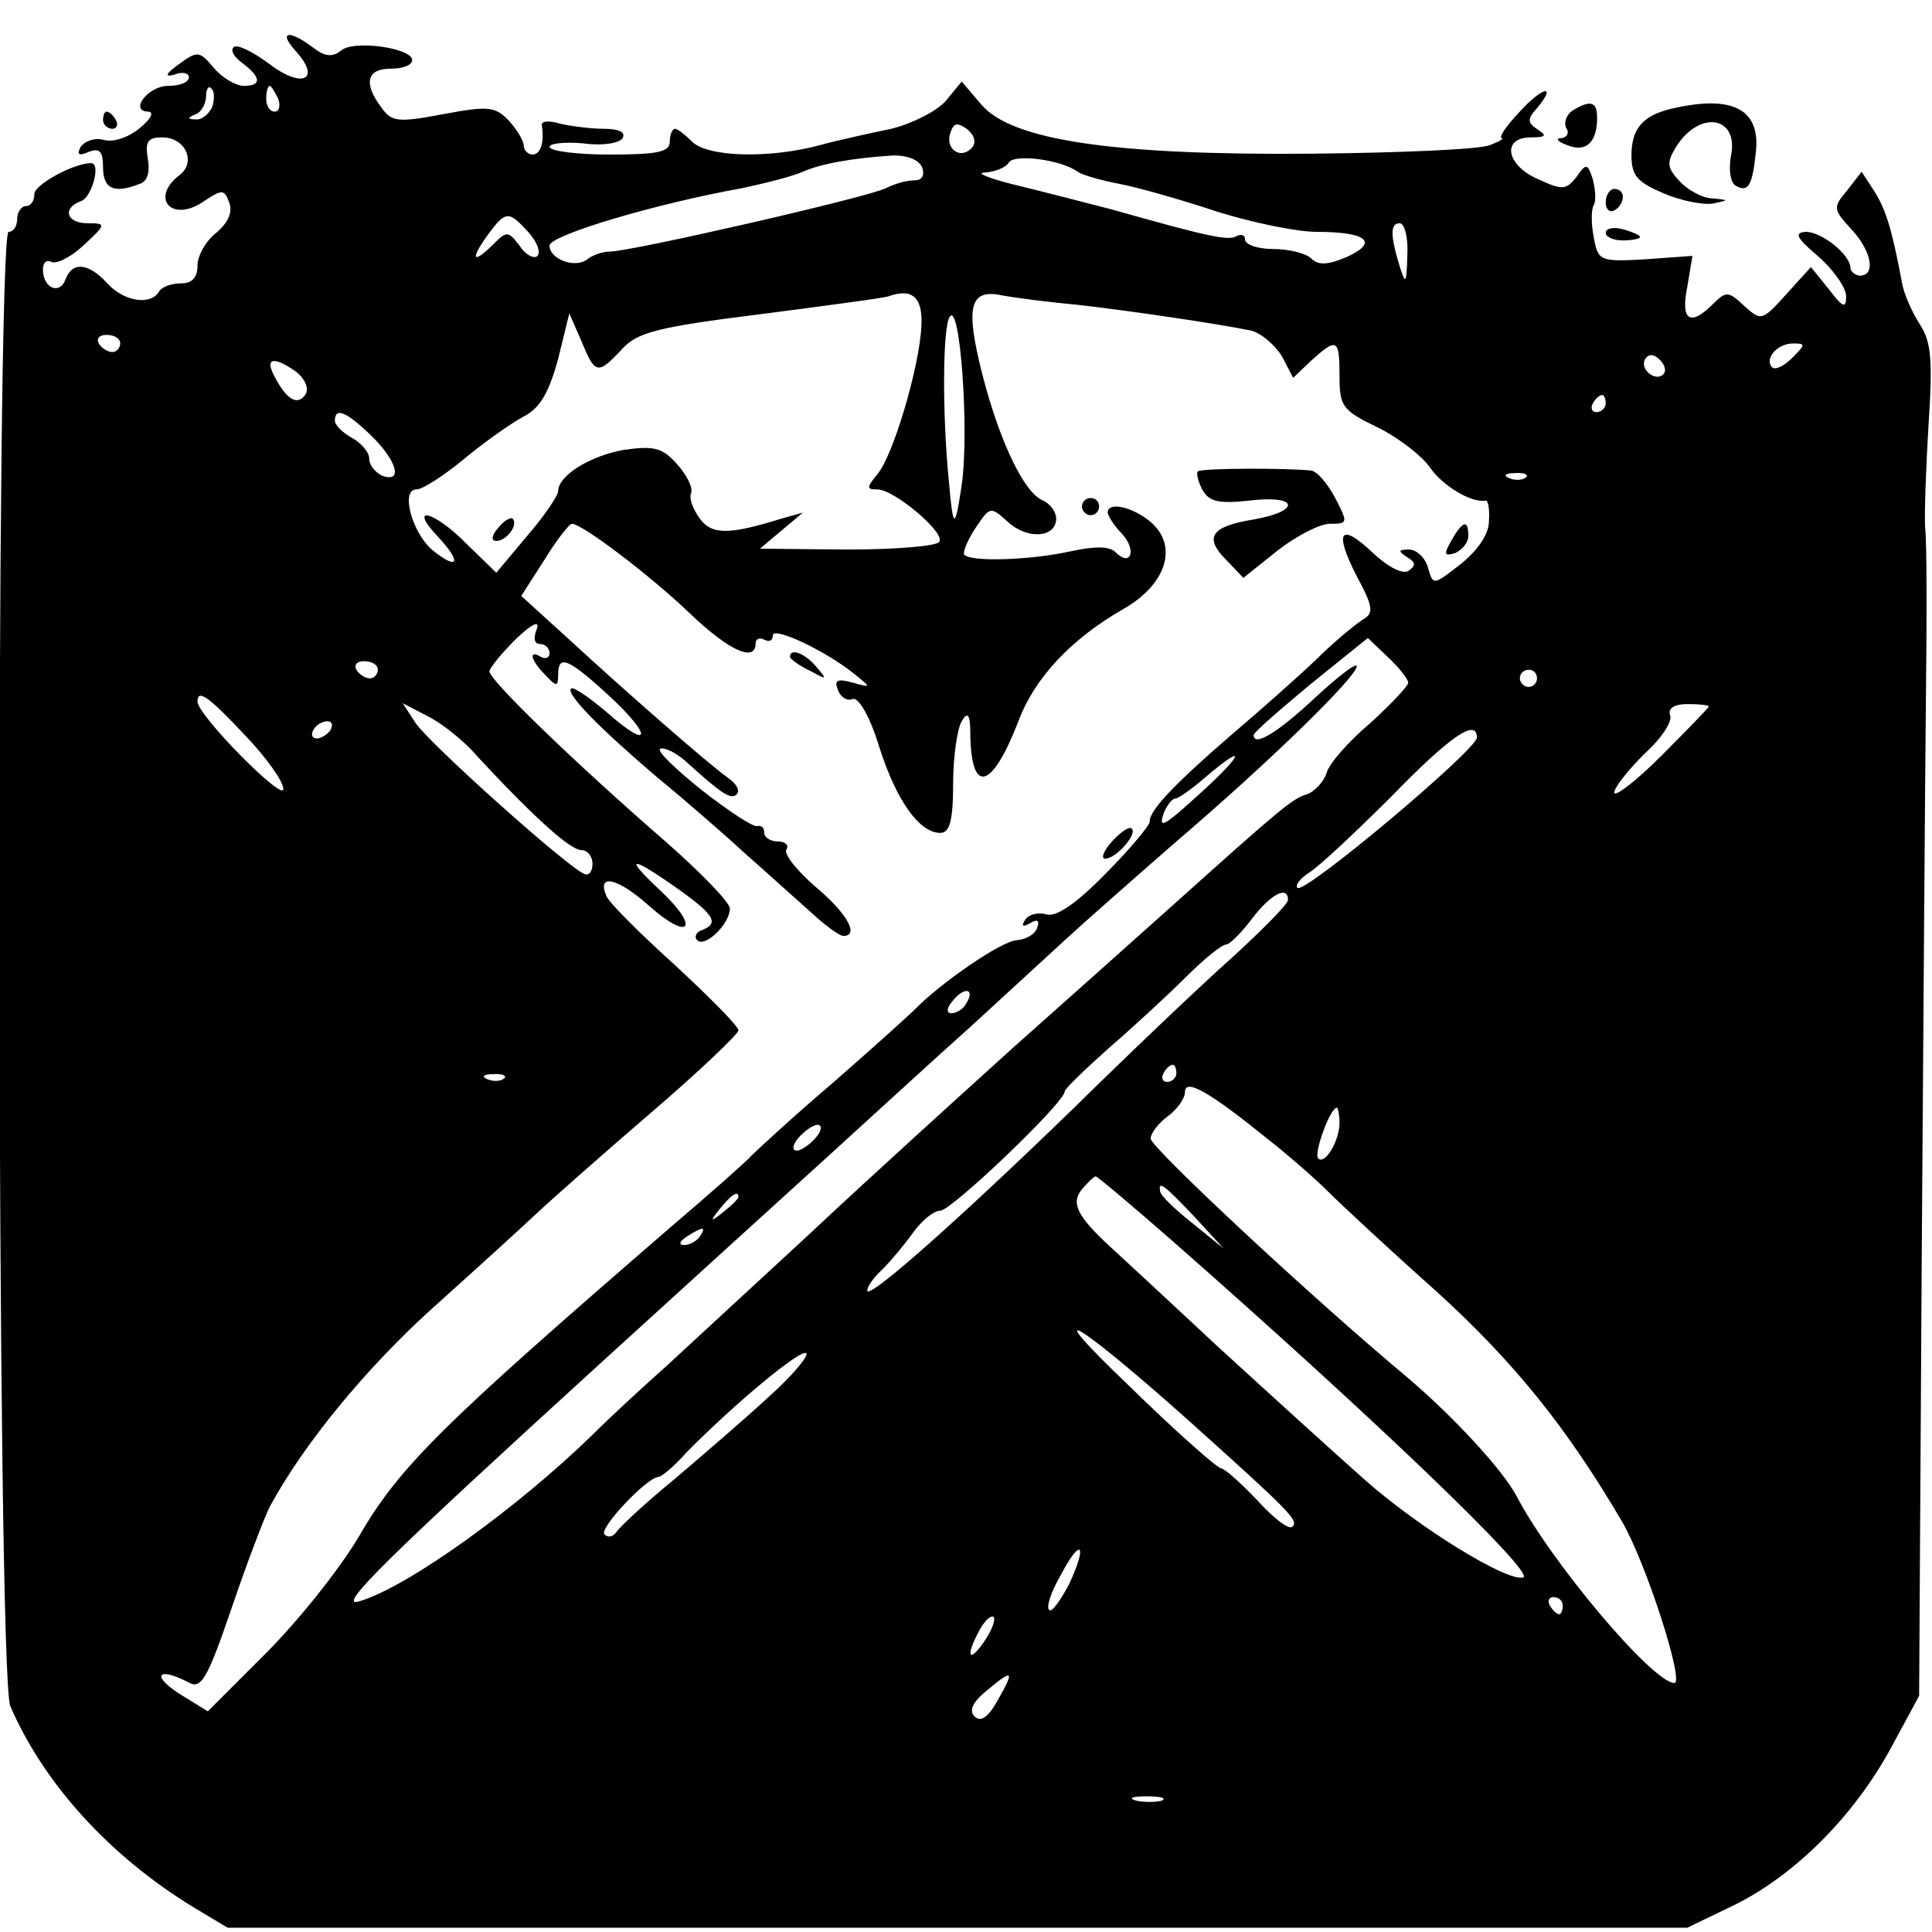 <?xml version="1.0" standalone="no"?>
<!DOCTYPE svg PUBLIC "-//W3C//DTD SVG 20010904//EN"
 "http://www.w3.org/TR/2001/REC-SVG-20010904/DTD/svg10.dtd">
<svg version="1.0" xmlns="http://www.w3.org/2000/svg"
 width="225pt" height="225pt" viewBox="0 0 225 225"
 preserveAspectRatio="xMidYMid meet">
<g transform="translate(0,225) scale(0.1,-0.1)"
fill="#000000" stroke="none">
<path d="M344 2191 c31 -34 8 -45 -31 -15 -19 14 -37 23 -41 19 -4 -4 1 -12
11 -19 21 -16 22 -26 1 -26 -9 0 -25 9 -35 21 -17 20 -19 20 -41 4 -15 -11
-17 -15 -5 -12 9 4 17 2 17 -3 0 -6 -11 -10 -24 -10 -24 0 -46 -30 -23 -30 7
-1 2 -9 -10 -19 -13 -11 -31 -17 -42 -14 -10 3 -22 -1 -27 -8 -5 -9 -2 -11 9
-6 13 5 17 1 17 -18 0 -25 13 -31 43 -19 9 3 12 14 9 30 -3 19 0 24 17 24 27
0 40 -29 20 -44 -34 -26 -10 -55 26 -32 24 16 26 16 32 0 4 -11 -1 -23 -15
-35 -12 -9 -22 -27 -22 -38 0 -14 -6 -21 -19 -21 -11 0 -23 -4 -26 -10 -10
-16 -41 -11 -60 10 -22 24 -41 26 -49 4 -7 -18 -26 -9 -26 12 0 8 4 12 10 9 5
-3 22 5 37 19 27 25 27 26 5 26 -25 0 -30 18 -7 26 12 5 23 44 11 44 -20 0
-66 -25 -66 -36 0 -8 -4 -14 -10 -14 -5 0 -10 -7 -10 -15 0 -8 -4 -15 -10 -15
-15 0 -14 -1681 2 -1717 39 -90 115 -174 213 -234 l40 -24 850 0 850 0 56 27
c70 35 138 103 181 182 l33 61 3 505 c2 278 4 577 5 665 1 88 1 174 -1 190 -1
17 1 71 4 121 5 75 3 96 -10 116 -9 14 -19 36 -21 49 -12 64 -19 85 -32 106
l-15 23 -17 -22 c-17 -20 -16 -22 6 -46 23 -25 28 -54 8 -53 -5 1 -10 5 -10 9
0 15 -33 42 -52 42 -14 -1 -11 -7 15 -29 17 -15 32 -36 32 -46 0 -15 -4 -13
-20 8 l-21 26 -29 -32 c-28 -31 -29 -31 -49 -13 -18 17 -21 17 -36 2 -27 -27
-38 -19 -30 20 l6 36 -55 -4 c-53 -3 -55 -2 -60 26 -3 15 -3 32 0 37 3 5 2 18
-1 30 -6 19 -8 19 -19 3 -12 -15 -16 -16 -44 -3 -38 16 -44 49 -9 49 17 0 19
2 8 9 -12 8 -13 12 -1 25 24 29 6 25 -21 -5 -15 -16 -24 -29 -20 -30 3 0 -3
-4 -14 -8 -11 -5 -105 -9 -208 -10 -232 -2 -349 16 -384 57 l-23 27 -19 -23
c-11 -12 -39 -26 -63 -32 -24 -5 -61 -13 -83 -19 -59 -16 -131 -14 -149 4 -8
8 -17 15 -20 15 -3 0 -6 -7 -6 -15 0 -12 -14 -15 -70 -15 -38 0 -70 4 -70 9 0
4 18 6 39 4 22 -3 42 0 46 6 4 7 -4 11 -22 11 -15 0 -38 3 -51 6 -13 4 -22 3
-21 -2 3 -19 -1 -34 -11 -34 -5 0 -10 5 -10 10 0 6 -8 19 -17 29 -16 17 -24
18 -77 8 -53 -10 -60 -9 -72 8 -21 28 -17 45 11 45 14 0 25 4 25 10 0 14 -68
24 -83 11 -10 -8 -19 -7 -33 4 -28 21 -40 18 -20 -4z m-97 -66 c-4 -8 -12 -15
-19 -14 -10 0 -10 2 0 6 6 2 12 12 12 21 0 8 3 13 6 9 4 -3 4 -13 1 -22z m77
10 c3 -8 1 -15 -4 -15 -6 0 -10 7 -10 15 0 8 2 15 4 15 2 0 6 -7 10 -15z m807
-58 c-13 -13 -31 0 -24 19 4 11 8 12 20 3 9 -8 10 -16 4 -22z m-57 -22 c3 -9
0 -15 -9 -15 -9 0 -23 -4 -33 -9 -18 -10 -297 -74 -322 -74 -8 0 -20 -4 -26
-9 -14 -11 -44 0 -44 16 0 12 124 49 225 67 28 6 59 14 70 19 20 9 57 16 106
19 16 0 29 -5 33 -14z m181 -5 c6 -4 27 -10 48 -14 21 -4 71 -18 113 -32 41
-13 94 -24 117 -24 59 0 73 -12 36 -29 -23 -10 -34 -10 -42 -2 -6 6 -26 11
-44 11 -18 0 -33 5 -33 11 0 5 -4 7 -10 4 -9 -6 -35 0 -145 31 -27 7 -77 20
-110 28 -33 8 -50 15 -38 15 12 1 25 6 28 12 7 10 61 3 80 -11z m-640 -70 c10
-11 15 -23 11 -28 -4 -4 -14 1 -21 12 -13 17 -15 17 -30 2 -24 -24 -28 -19 -8
9 22 30 25 30 48 5z m1024 -27 c-1 -34 -2 -35 -9 -13 -11 36 -11 50 0 50 6 0
10 -17 9 -37z m-566 -83 c-2 -47 -33 -151 -51 -172 -13 -16 -13 -18 0 -18 19
0 79 -50 72 -61 -3 -5 -51 -9 -107 -9 l-102 1 25 21 25 21 -25 -7 c-61 -19
-81 -19 -95 0 -8 11 -13 24 -10 30 2 7 -6 22 -17 34 -17 19 -27 21 -62 16 -39
-7 -76 -30 -76 -48 0 -5 -16 -29 -36 -52 l-36 -43 -34 33 c-38 39 -70 47 -34
9 28 -30 24 -40 -6 -16 -24 20 -38 71 -19 71 7 0 32 16 56 36 23 19 54 41 69
49 19 10 29 27 40 67 l13 53 14 -32 c16 -39 19 -40 47 -10 18 20 41 26 161 41
77 10 145 19 150 21 28 10 40 -2 38 -35z m182 25 c62 -7 163 -22 202 -30 12
-3 28 -17 36 -30 l13 -25 21 20 c30 27 33 26 33 -18 0 -35 3 -40 45 -60 24
-12 51 -33 60 -46 15 -22 49 -42 65 -39 3 1 5 -10 4 -24 0 -15 -13 -34 -33
-50 -32 -25 -32 -25 -38 -4 -3 11 -13 21 -22 21 -13 0 -13 -2 -2 -9 10 -6 10
-10 1 -16 -7 -4 -24 5 -41 21 -38 36 -46 26 -19 -27 19 -35 20 -43 8 -50 -8
-5 -33 -25 -54 -46 -22 -21 -66 -60 -99 -88 -66 -57 -97 -89 -96 -102 0 -4
-23 -32 -51 -60 -35 -36 -58 -51 -69 -48 -10 3 -21 0 -25 -6 -5 -8 -3 -9 6 -4
8 5 11 3 8 -5 -2 -8 -13 -14 -24 -15 -18 -1 -89 -50 -119 -81 -5 -5 -48 -44
-95 -85 -47 -40 -89 -79 -95 -85 -5 -6 -48 -44 -95 -84 -267 -231 -315 -278
-363 -361 -22 -37 -70 -97 -107 -134 l-68 -68 -34 21 c-32 21 -24 31 11 13 15
-9 22 2 51 87 18 53 38 105 44 117 40 74 112 161 188 230 49 44 104 94 121
110 18 17 78 70 135 119 56 48 102 92 102 96 0 5 -34 39 -75 77 -41 37 -77 73
-79 80 -11 26 13 21 50 -12 46 -41 60 -27 15 16 -44 41 -39 44 14 7 47 -33 53
-43 33 -51 -7 -2 -10 -8 -6 -12 9 -9 38 19 38 37 0 7 -34 42 -75 78 -106 92
-205 188 -205 198 0 4 14 21 31 38 19 18 28 22 24 11 -4 -10 -3 -17 4 -17 6 0
11 -5 11 -11 0 -5 -5 -7 -10 -4 -15 9 -12 -4 5 -21 13 -14 15 -14 15 0 0 24
11 20 59 -24 52 -48 49 -65 -3 -19 -20 17 -39 30 -41 27 -6 -6 32 -45 100
-103 33 -27 80 -68 105 -91 25 -22 58 -52 75 -67 16 -15 33 -27 37 -27 19 0 5
26 -32 57 -22 19 -38 39 -34 44 3 5 -2 9 -10 9 -9 0 -16 5 -16 10 0 6 -3 9 -8
8 -4 -2 -33 17 -65 42 -31 25 -53 46 -48 48 5 2 19 -5 30 -15 41 -37 52 -45
59 -38 4 4 0 12 -10 19 -24 17 -122 103 -186 162 l-55 50 27 42 c14 23 29 42
32 42 12 0 91 -60 137 -104 46 -44 77 -58 77 -35 0 5 5 7 10 4 6 -3 10 -1 10
5 0 11 62 -18 95 -45 20 -16 20 -16 -2 -10 -18 5 -22 3 -17 -9 3 -8 11 -13 17
-10 7 2 20 -20 31 -56 20 -63 47 -100 71 -100 11 0 15 14 15 58 0 31 5 64 10
72 7 12 10 8 10 -15 1 -71 25 -65 56 15 19 51 62 96 121 130 52 29 66 75 32
103 -21 17 -49 23 -49 10 0 -3 7 -15 17 -25 17 -19 10 -39 -8 -21 -7 7 -24 7
-52 1 -44 -10 -116 -13 -124 -4 -2 2 3 16 13 31 17 25 17 26 38 7 23 -21 56
-18 56 4 0 8 -7 17 -15 21 -22 8 -51 69 -71 147 -20 79 -15 100 23 92 16 -3
55 -8 88 -11z m-135 -210 c-8 -53 -10 -52 -15 5 -8 82 -7 179 1 191 12 19 23
-132 14 -196z m-980 165 c0 -5 -4 -10 -9 -10 -6 0 -13 5 -16 10 -3 6 1 10 9
10 9 0 16 -4 16 -10z m1947 -17 c-9 -9 -19 -14 -23 -11 -10 10 6 28 24 28 15
0 15 -1 -1 -17z m-150 -19 c-9 -9 -28 6 -21 18 4 6 10 6 17 -1 6 -6 8 -13 4
-17z m-1592 3 c10 -8 15 -19 11 -26 -9 -14 -22 -7 -36 20 -12 22 -2 25 25 6z
m1525 -37 c0 -5 -5 -10 -11 -10 -5 0 -7 5 -4 10 3 6 8 10 11 10 2 0 4 -4 4
-10z m-1438 -37 c30 -29 38 -56 13 -47 -8 4 -15 12 -15 20 0 7 -9 18 -20 24
-11 6 -20 15 -20 20 0 16 13 11 42 -17z m1345 -49 c-3 -3 -12 -4 -19 -1 -8 3
-5 6 6 6 11 1 17 -2 13 -5z m-137 -239 c0 -4 -20 -25 -44 -47 -25 -21 -48 -47
-51 -58 -3 -10 -14 -22 -23 -25 -17 -5 -31 -17 -157 -130 -38 -34 -122 -109
-185 -165 -63 -57 -169 -153 -235 -215 -66 -61 -142 -131 -169 -156 -27 -24
-66 -60 -85 -79 -88 -86 -217 -179 -273 -195 -27 -8 33 51 282 278 91 83 210
191 265 241 55 50 129 118 165 150 36 33 85 78 110 101 25 23 83 74 130 115
110 94 210 192 210 204 0 5 -22 -12 -50 -38 -43 -40 -70 -56 -70 -42 0 3 30
29 66 59 l67 54 23 -22 c13 -12 24 -26 24 -30z m-1200 15 c0 -5 -4 -10 -9 -10
-6 0 -13 5 -16 10 -3 6 1 10 9 10 9 0 16 -4 16 -10z m1350 -10 c0 -5 -4 -10
-10 -10 -5 0 -10 5 -10 10 0 6 5 10 10 10 6 0 10 -4 10 -10z m-1504 -67 c24
-25 44 -53 44 -62 0 -15 -100 86 -100 102 0 15 13 6 56 -40z m270 -24 c65 -70
108 -109 121 -109 7 0 13 -7 13 -16 0 -9 -4 -14 -9 -12 -18 6 -181 152 -197
176 l-15 23 29 -15 c16 -8 43 -29 58 -47z m1434 58 c0 -1 -25 -27 -55 -57 -30
-30 -55 -49 -55 -43 0 6 16 26 35 45 20 18 33 38 30 45 -3 8 5 13 20 13 14 0
25 -1 25 -3z m-1605 -27 c-3 -5 -11 -10 -16 -10 -6 0 -7 5 -4 10 3 6 11 10 16
10 6 0 7 -4 4 -10z m1335 -9 c0 -14 -201 -183 -209 -175 -3 3 3 11 14 18 10 6
53 46 95 88 69 71 100 92 100 69z m-318 -61 c-48 -44 -54 -47 -46 -25 4 8 9
15 13 15 3 0 19 11 35 25 47 40 45 28 -2 -15z m98 -128 c0 -5 -30 -35 -66 -68
-36 -32 -119 -111 -183 -174 -134 -130 -241 -225 -241 -213 0 5 8 16 18 25 9
9 25 28 35 42 10 14 24 26 32 26 13 0 145 126 145 139 0 3 24 26 52 51 29 25
69 62 90 83 20 20 41 37 46 37 4 0 18 14 30 30 22 29 42 39 42 22z m-375 -121
c-3 -6 -11 -11 -17 -11 -6 0 -6 6 2 15 14 17 26 13 15 -4z m245 -81 c0 -5 -5
-10 -11 -10 -5 0 -7 5 -4 10 3 6 8 10 11 10 2 0 4 -4 4 -10z m-783 -6 c-3 -3
-12 -4 -19 -1 -8 3 -5 6 6 6 11 1 17 -2 13 -5z m890 -71 c23 -18 55 -46 70
-61 15 -15 72 -68 127 -117 90 -82 151 -158 215 -267 28 -48 73 -188 61 -188
-25 0 -144 141 -184 218 -16 30 -72 91 -126 137 -115 96 -300 269 -300 279 0
6 9 18 20 26 11 8 20 21 20 28 0 17 29 0 97 -55z m83 20 c0 -22 -17 -50 -25
-42 -5 6 14 59 22 59 1 0 3 -8 3 -17z m-610 -18 c-7 -8 -17 -15 -22 -15 -6 0
-5 7 2 15 7 8 17 15 22 15 6 0 5 -7 -2 -15z m422 -126 c232 -204 416 -381 402
-386 -18 -6 -122 58 -185 114 -35 31 -112 101 -171 155 -59 55 -115 107 -125
116 -39 36 -46 51 -33 67 7 8 14 15 16 15 2 0 46 -37 96 -81z m19 34 l34 -37
-37 30 c-20 16 -37 32 -37 37 -2 12 4 8 40 -30z m-531 23 c0 -2 -8 -10 -17
-17 -16 -13 -17 -12 -4 4 13 16 21 21 21 13z m-45 -46 c-3 -5 -12 -10 -18 -10
-7 0 -6 4 3 10 19 12 23 12 15 0z m570 -215 c118 -106 128 -116 120 -123 -4
-4 -22 10 -41 31 -19 20 -38 37 -42 37 -4 0 -53 43 -107 96 -109 104 -62 77
70 -41z m-490 28 c-27 -25 -77 -68 -110 -96 -33 -27 -63 -55 -67 -61 -4 -6
-10 -7 -14 -3 -7 7 50 67 63 67 3 0 18 12 32 28 55 56 134 122 140 116 3 -3
-16 -26 -44 -51z m350 -218 c-10 -19 -20 -33 -23 -30 -4 3 2 21 13 40 24 46
32 37 10 -10z m575 -25 c0 -5 -2 -10 -4 -10 -3 0 -8 5 -11 10 -3 6 -1 10 4 10
6 0 11 -4 11 -10z m-674 -42 c-18 -26 -22 -17 -5 14 6 11 13 17 16 15 3 -3 -2
-16 -11 -29z m16 -68 c-11 -20 -20 -26 -27 -19 -7 7 -2 17 14 30 31 26 33 24
13 -11z m191 -117 c-7 -2 -21 -2 -30 0 -10 3 -4 5 12 5 17 0 24 -2 18 -5z"/>
<path d="M580 1635 c-8 -9 -8 -15 -2 -15 12 0 26 19 19 26 -2 2 -10 -2 -17
-11z"/>
<path d="M1395 1701 c-2 -2 0 -11 5 -21 8 -14 18 -17 55 -13 57 7 61 -12 5
-22 -50 -8 -58 -21 -32 -47 l20 -21 40 32 c22 17 49 31 61 31 21 0 21 1 6 30
-9 17 -21 31 -28 32 -27 3 -128 3 -132 -1z"/>
<path d="M1260 1660 c0 -5 5 -10 10 -10 6 0 10 5 10 10 0 6 -4 10 -10 10 -5 0
-10 -4 -10 -10z"/>
<path d="M1690 1620 c-9 -16 -8 -18 5 -14 8 4 15 12 15 20 0 20 -7 17 -20 -6z"/>
<path d="M920 1485 c0 -2 10 -10 23 -16 20 -11 21 -11 8 4 -13 16 -31 23 -31
12z"/>
<path d="M1295 1270 c-10 -11 -13 -20 -8 -20 13 0 38 29 31 35 -3 3 -13 -4
-23 -15z"/>
<path d="M1831 2121 c-7 -5 -10 -14 -7 -20 4 -6 1 -11 -6 -12 -7 0 -4 -4 7 -8
22 -9 35 3 35 32 0 19 -8 21 -29 8z"/>
<path d="M1945 2123 c-32 -8 -45 -23 -45 -54 0 -24 7 -31 37 -44 21 -9 47 -14
58 -12 19 4 19 4 -1 6 -11 0 -29 10 -38 20 -15 16 -15 22 -4 40 27 43 73 36
64 -10 -3 -16 -1 -31 5 -35 15 -9 20 0 24 40 5 50 -29 66 -100 49z"/>
<path d="M120 2110 c0 -5 5 -10 11 -10 5 0 7 5 4 10 -3 6 -8 10 -11 10 -2 0
-4 -4 -4 -10z"/>
<path d="M1870 2014 c0 -8 5 -12 10 -9 6 3 10 10 10 16 0 5 -4 9 -10 9 -5 0
-10 -7 -10 -16z"/>
<path d="M1870 1979 c0 -5 9 -9 20 -9 11 0 20 2 20 4 0 2 -9 6 -20 9 -11 3
-20 1 -20 -4z"/>
</g>
</svg>
